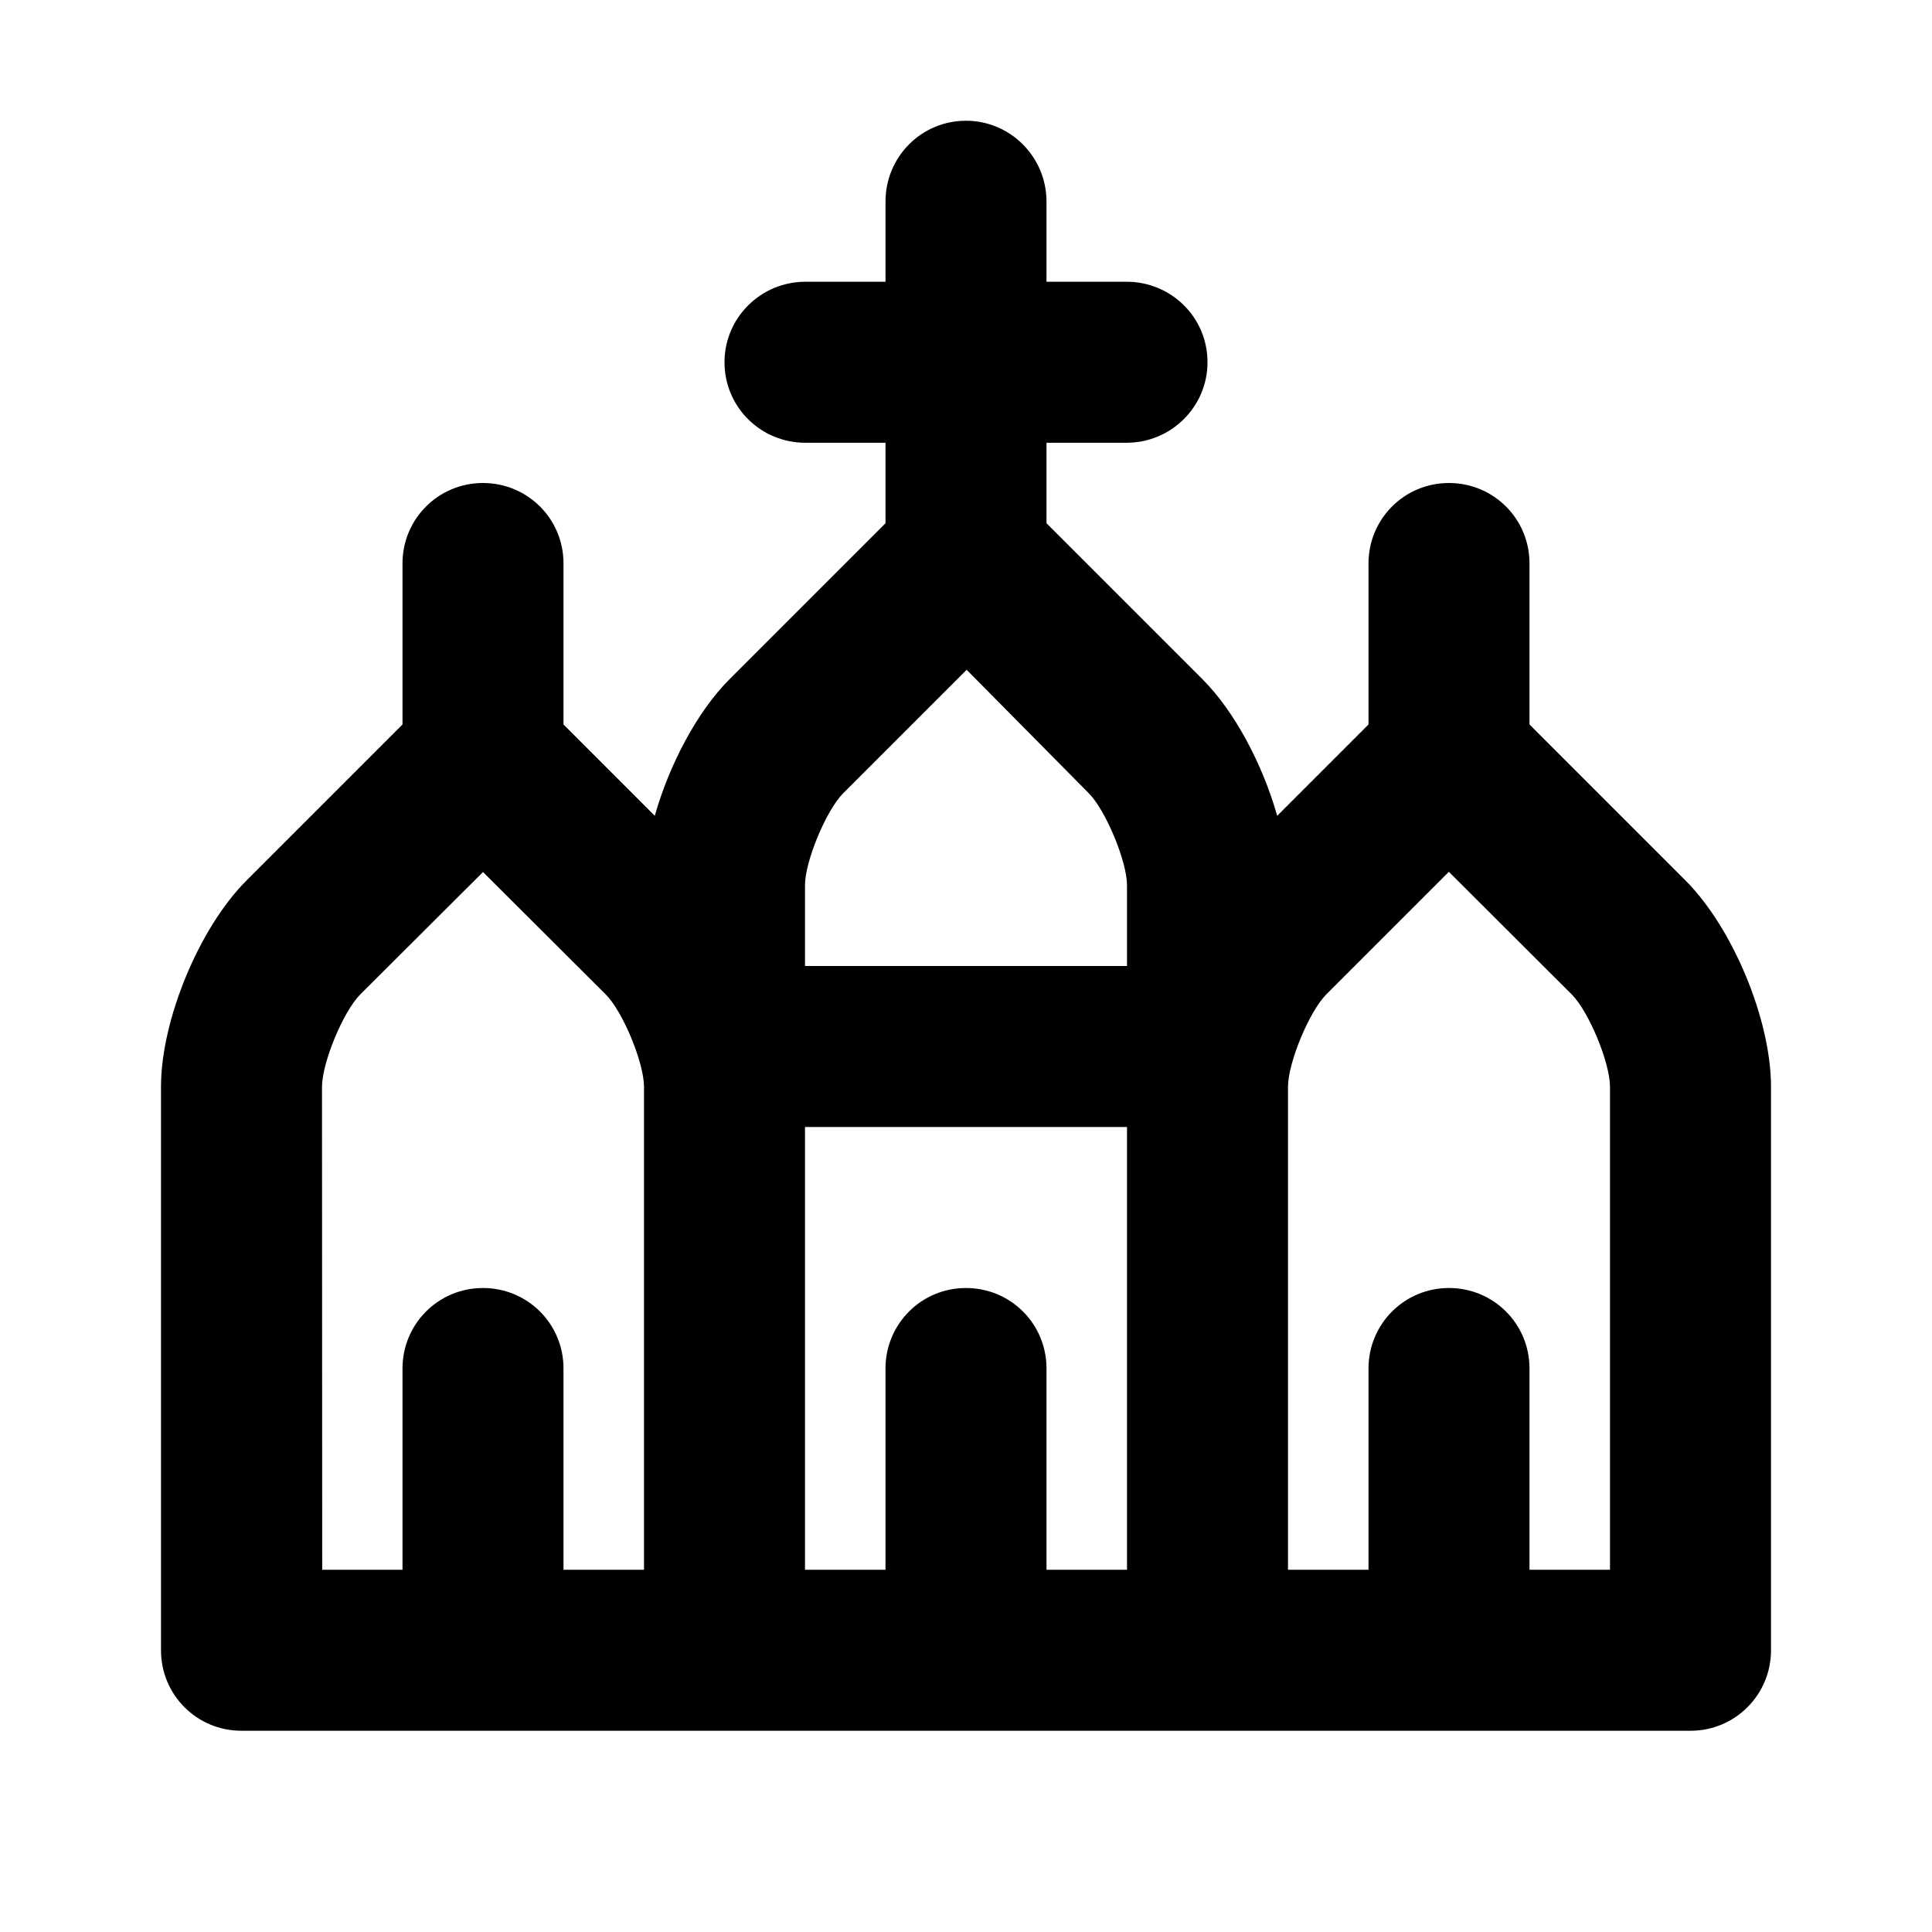 <?xml version="1.0" encoding="UTF-8"?>
<svg width="48px" height="48px" viewBox="0 0 48 48" version="1.1" xmlns="http://www.w3.org/2000/svg" xmlns:xlink="http://www.w3.org/1999/xlink">
    <!-- Generator: Sketch 43.2 (39069) - http://www.bohemiancoding.com/sketch -->
    <title>theicons.co/svg/city-07</title>
    <desc>Created with Sketch.</desc>
    <defs></defs>
    <g id="The-Icons" stroke="none" stroke-width="1" fill="none" fill-rule="evenodd">
        <path d="M20,28 L20,39 L22,39 L22,34 C22,32.895 22.888,32 24,32 C25.105,32 26,32.887 26,34 L26,39 L28,39 L28,28 L20,28 Z M28,21.991 C28,21.403 27.471,20.128 27.049,19.706 L24.016,16.641 L20.951,19.706 C20.527,20.129 20,21.4 20,21.991 L20,24 L28,24 L28,21.991 Z M26,13 L29.877,16.877 C30.674,17.674 31.369,18.989 31.732,20.268 L34,18 L34,13.998 C34,12.895 34.888,12 36,12 C37.105,12 38,12.887 38,13.998 L38,18 L41.877,21.877 C43.05,23.05 44,25.336 44,27 L44,41.003 C44,42.106 43.105,43 42.006,43 L5.994,43 C4.893,43 4,42.109 4,41.003 L4,27 C4,25.343 4.949,23.051 6.123,21.877 L10,18 L10,13.998 C10,12.895 10.888,12 12,12 C13.105,12 14,12.887 14,13.998 L14,18 L16.268,20.268 C16.63,18.989 17.325,17.675 18.123,16.877 L22,13 L22,11 L20.009,11 C18.899,11 18,10.112 18,9 C18,7.895 18.902,7 20.009,7 L22,7 L22,5.009 C22,3.899 22.888,3 24,3 C25.105,3 26,3.902 26,5.009 L26,7 L27.991,7 C29.101,7 30,7.888 30,9 C30,10.105 29.098,11 27.991,11 L26,11 L26,13 Z M16,39 L16,27 C16,26.4 15.473,25.13 15.049,24.706 L12,21.665 L8.951,24.706 C8.528,25.129 8,26.404 8,27 L8.005,39 L10,39 L10,34 C10,32.895 10.888,32 12,32 C13.105,32 14,32.887 14,34 L14,39 L16,39 Z M40,39 L40,27 C40,26.4 39.473,25.13 39.049,24.706 L35.997,21.66 L32.951,24.706 C32.528,25.129 32,26.404 32,27 L32,39 L34,39 L34,34 C34,32.895 34.888,32 36,32 C37.105,32 38,32.887 38,34 L38,39 L40,39 Z" id="Combined-Shape" fill="#000000"></path>
    </g>
</svg>